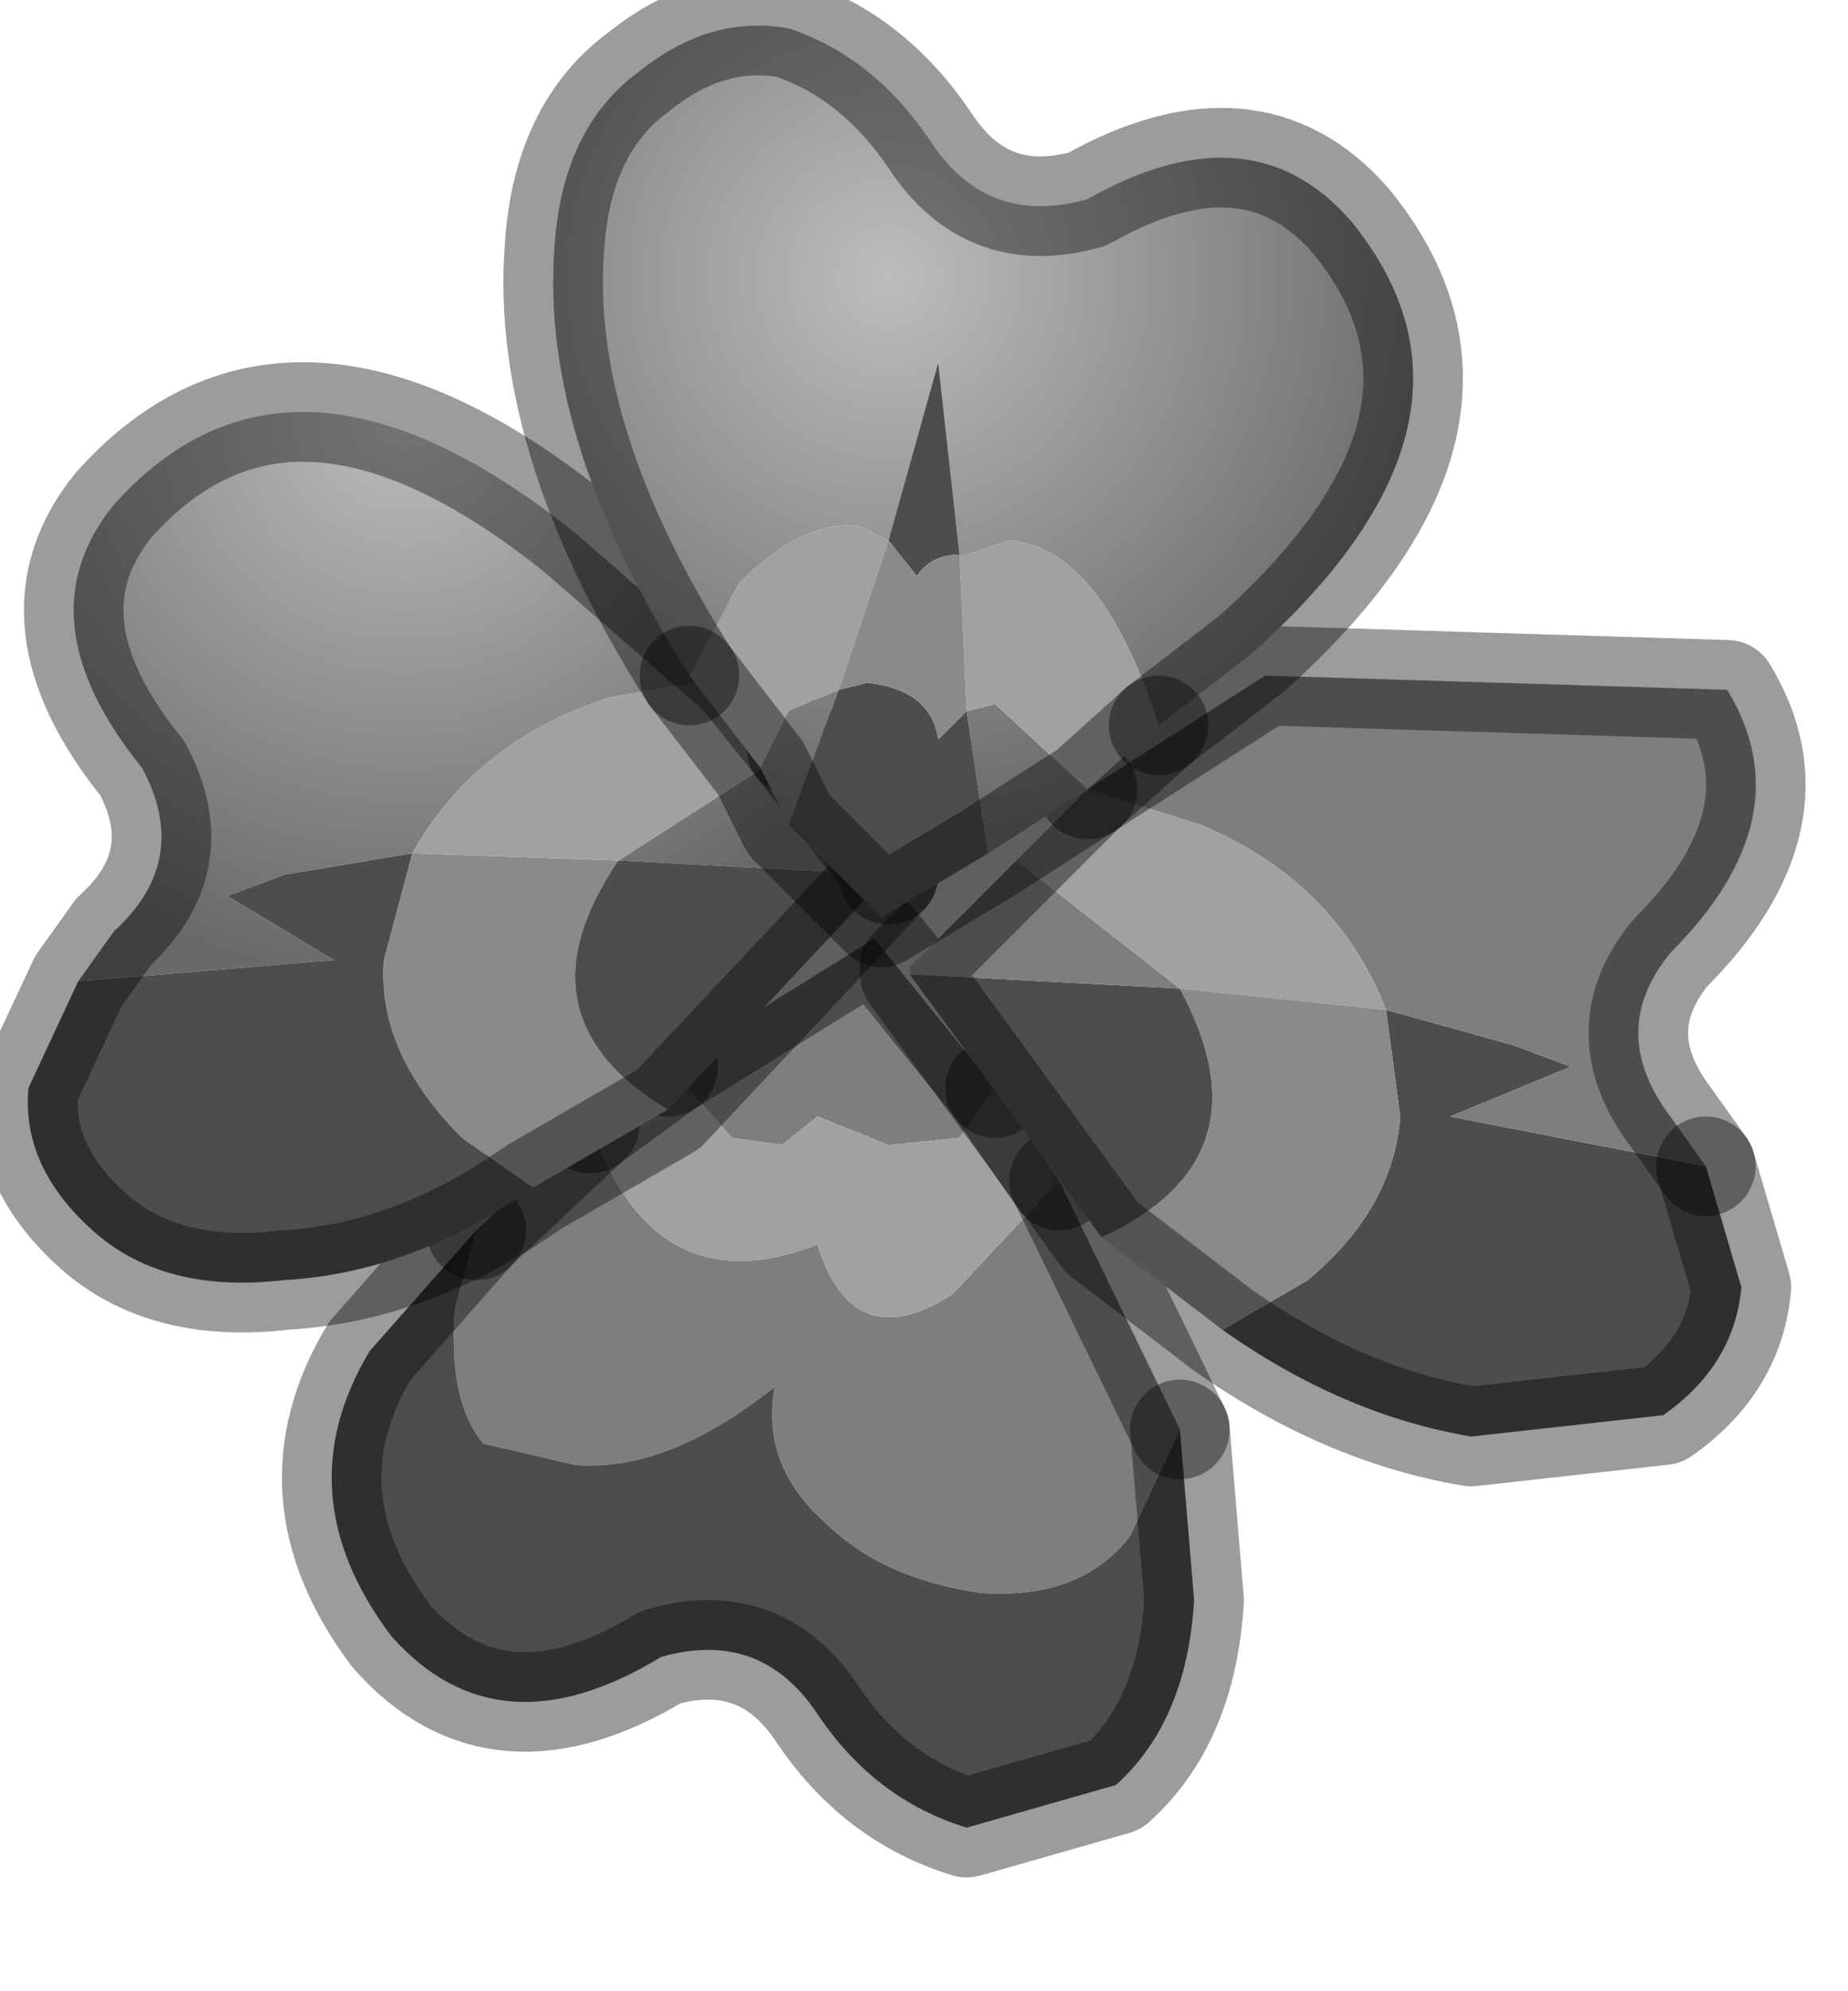 <?xml version="1.0" encoding="utf-8"?>
<svg version="1.1" id="Layer_1"
xmlns="http://www.w3.org/2000/svg"
xmlns:xlink="http://www.w3.org/1999/xlink"
width="13px" height="14px"
xml:space="preserve">
<g id="PathID_4083" transform="matrix(1, 0, 0, 1, 0.2, 0.2)">
<path style="fill:#7E7E7E;fill-opacity:1" d="M8.1 9.85L7.75 10.6Q7.4 11.05 6.7 11Q6 10.9 5.6 10.5Q5.15 10.1 5.25 9.55Q4.5 10.15 3.85 10.1L3.2 9.95Q2.95 9.65 3 9L3.15 8.45L3.95 7.7Q4.4 9 5.55 8.55Q5.8 9.35 6.5 8.9L7.25 8.1L8.1 9.85M6.8 7.45L6.55 7.8L6.05 7.85L5.55 7.65L5.3 7.85L4.95 7.8L4.5 7.3L5.95 6.4L6.8 7.45" />
<path style="fill:#4D4D4D;fill-opacity:1" d="M3.15 8.45L3 9Q2.95 9.65 3.2 9.95L3.85 10.1Q4.5 10.15 5.25 9.55Q5.15 10.1 5.6 10.5Q6 10.9 6.7 11Q7.4 11.05 7.75 10.6L8.1 9.85L8.2 11.05Q8.15 11.9 7.65 12.35L6.6 12.65Q5.95 12.45 5.55 11.85Q5.15 11.25 4.45 11.45Q3.3 12.15 2.55 11.3Q1.8 10.3 2.4 9.3L3.15 8.45" />
<path style="fill:#A1A1A1;fill-opacity:1" d="M4.95 7.8L5.3 7.85L5.55 7.65L6.05 7.85L6.55 7.8L6.8 7.45L7.25 8.1L6.5 8.9Q5.8 9.35 5.55 8.55Q4.4 9 3.95 7.7L4.5 7.3L4.95 7.8" />
<path style="fill:none;stroke-width:0.7;stroke-linecap:round;stroke-linejoin:round;stroke-miterlimit:3;stroke:#000000;stroke-opacity:0.388" d="M4.5 7.3L3.95 7.7" />
<path style="fill:none;stroke-width:0.7;stroke-linecap:round;stroke-linejoin:round;stroke-miterlimit:3;stroke:#000000;stroke-opacity:0.388" d="M7.25 8.1L6.8 7.45" />
<path style="fill:none;stroke-width:0.7;stroke-linecap:round;stroke-linejoin:round;stroke-miterlimit:3;stroke:#000000;stroke-opacity:0.388" d="M4.5 7.3L5.95 6.4L6.8 7.45" />
<path style="fill:none;stroke-width:0.7;stroke-linecap:round;stroke-linejoin:round;stroke-miterlimit:3;stroke:#000000;stroke-opacity:0.388" d="M3.95 7.7L3.15 8.45" />
<path style="fill:none;stroke-width:0.7;stroke-linecap:round;stroke-linejoin:round;stroke-miterlimit:3;stroke:#000000;stroke-opacity:0.388" d="M8.1 9.85L7.25 8.1" />
<path style="fill:none;stroke-width:0.7;stroke-linecap:round;stroke-linejoin:round;stroke-miterlimit:3;stroke:#000000;stroke-opacity:0.388" d="M8.1 9.85L8.2 11.05Q8.15 11.9 7.65 12.35L6.6 12.65Q5.95 12.45 5.55 11.85Q5.15 11.25 4.45 11.45Q3.3 12.15 2.55 11.3Q1.8 10.3 2.4 9.3L3.15 8.45" />
</g>
<g id="PathID_4084" transform="matrix(1, 0, 0, 1, 0.2, 0.2)">
<radialGradient
id="RadialGradID_1315" gradientUnits="userSpaceOnUse" gradientTransform="matrix(0.005, 0, 0, 0.005, 2.65, 2.7)" spreadMethod ="pad" cx="0" cy="0" r="819.2" fx="0" fy="0" >
<stop  offset="0"  style="stop-color:#BDBDBD;stop-opacity:1" />
<stop  offset="0.976"  style="stop-color:#696969;stop-opacity:1" />
</radialGradient>
<path style="fill:url(#RadialGradID_1315) " d="M4.15 5.85L5.4 5.05L6.05 5.9L6.05 5.95L4.15 5.85M4.1 4.7Q3.15 5 2.7 5.8L1.8 5.95L1.4 6.1L2.15 6.55L0.35 6.7L0.6 6.35Q1.15 5.85 0.8 5.2Q-0.05 4.15 0.6 3.35Q1.85 1.95 3.85 3.55L5 4.55L4.1 4.7" />
<path style="fill:#8A8A8A;fill-opacity:1" d="M3.05 7.8Q2.45 7.2 2.5 6.55L2.7 5.8L4.15 5.85Q3.4 6.95 4.5 7.6L3.55 8.15L3.05 7.8" />
<path style="fill:#A1A1A1;fill-opacity:1" d="M5 4.55L5.4 5.05L4.15 5.85L2.7 5.8Q3.15 5 4.1 4.7L5 4.55" />
<path style="fill:#4D4D4D;fill-opacity:1" d="M4.15 5.85L6.05 5.95L4.5 7.6Q3.4 6.95 4.15 5.85M2.7 5.8L2.5 6.55Q2.45 7.2 3.05 7.8L3.55 8.15Q2.7 8.75 1.8 8.8Q0.95 8.9 0.45 8.45Q-0.05 8 0 7.45L0.35 6.7L2.15 6.55L1.4 6.1L1.8 5.95L2.7 5.8" />
<path style="fill:none;stroke-width:0.7;stroke-linecap:round;stroke-linejoin:round;stroke-miterlimit:3;stroke:#000000;stroke-opacity:0.388" d="M6.05 5.95L6.05 5.9L5.4 5.05" />
<path style="fill:none;stroke-width:0.7;stroke-linecap:round;stroke-linejoin:round;stroke-miterlimit:3;stroke:#000000;stroke-opacity:0.388" d="M6.05 5.95L4.5 7.6L3.55 8.15Q2.7 8.75 1.8 8.8Q0.95 8.9 0.45 8.45Q-0.05 8 0 7.45L0.35 6.7L0.6 6.35Q1.15 5.85 0.8 5.2Q-0.05 4.15 0.6 3.35Q1.85 1.95 3.85 3.55L5 4.55L5.4 5.05" />
</g>
<g id="PathID_4085" transform="matrix(1, 0, 0, 1, 0.2, 0.2)">
<path style="fill:#4D4D4D;fill-opacity:1" d="M9 8.8Q9.6 8.3 9.65 7.65L9.55 6.9L10.45 7.15L10.85 7.3L10 7.65L11.8 8L12.05 8.85Q12 9.4 11.5 9.75L10.15 9.9Q9.25 9.75 8.4 9.15L9 8.8M7.55 8.5L6.2 6.65L8.1 6.75Q8.75 7.95 7.55 8.5" />
<path style="fill:#7E7E7E;fill-opacity:1" d="M10 7.65L10.85 7.3L10.45 7.15L9.55 6.9Q9.2 6 8.25 5.6L7.45 5.35L8.7 4.55L11.95 4.65Q12.5 5.55 11.55 6.5Q11.1 7.05 11.55 7.65L11.8 8L10 7.65M8.1 6.75L6.2 6.65L6.2 6.6L6.95 5.85L8.1 6.75" />
<path style="fill:#A1A1A1;fill-opacity:1" d="M6.95 5.85L7.45 5.35L8.25 5.6Q9.2 6 9.55 6.9L8.1 6.75L6.95 5.85" />
<path style="fill:#8A8A8A;fill-opacity:1" d="M8.1 6.75L9.55 6.9L9.65 7.65Q9.6 8.3 9 8.8L8.4 9.15L7.55 8.5Q8.75 7.95 8.1 6.75" />
<path style="fill:none;stroke-width:0.7;stroke-linecap:round;stroke-linejoin:round;stroke-miterlimit:3;stroke:#000000;stroke-opacity:0.388" d="M11.8 8L11.55 7.65Q11.1 7.05 11.55 6.5Q12.5 5.55 11.95 4.65L8.7 4.55L7.45 5.35" />
<path style="fill:none;stroke-width:0.7;stroke-linecap:round;stroke-linejoin:round;stroke-miterlimit:3;stroke:#000000;stroke-opacity:0.388" d="M11.8 8L12.05 8.85Q12 9.4 11.5 9.75L10.15 9.9Q9.25 9.75 8.4 9.15L7.55 8.5L6.2 6.65L6.2 6.6L6.95 5.85L7.45 5.35" />
</g>
<g id="PathID_4086" transform="matrix(1, 0, 0, 1, 0.2, 0.2)">
<radialGradient
id="RadialGradID_1316" gradientUnits="userSpaceOnUse" gradientTransform="matrix(0.005, 0, 0, 0.005, 6.05, 1.75)" spreadMethod ="pad" cx="0" cy="0" r="819.2" fx="0" fy="0" >
<stop  offset="0"  style="stop-color:#BDBDBD;stop-opacity:1" />
<stop  offset="0.976"  style="stop-color:#696969;stop-opacity:1" />
</radialGradient>
<path style="fill:url(#RadialGradID_1316) " d="M6.9 3.6L6.6 3.7L6.55 3.7L6.4 2.35L6.05 3.6L5.85 3.5Q5.45 3.45 5 3.9L4.65 4.55Q3.6 2.9 3.7 1.55Q3.75 0.7 4.3 0.3Q4.8 -0.1 5.35 0Q5.95 0.2 6.35 0.8Q6.75 1.4 7.45 1.2Q8.6 0.55 9.3 1.35Q10.45 2.75 8.6 4.4L7.95 4.9Q7.55 3.65 6.9 3.6M6.6 4.8L6.8 4.75L7.45 5.35L6.75 5.8L6.6 4.8M5.7 4.65L5.35 5.6L5.15 5.2L5.35 4.8L5.7 4.65" />
<path style="fill:#A1A1A1;fill-opacity:1" d="M5.7 4.65L5.35 4.8L5.15 5.2L4.65 4.55L5 3.9Q5.45 3.45 5.85 3.5L6.05 3.6L5.7 4.65M6.8 4.75L6.6 4.8L6.55 3.7L6.6 3.7L6.9 3.6Q7.55 3.65 7.95 4.9L7.45 5.35L6.8 4.75" />
<path style="fill:#4D4D4D;fill-opacity:1" d="M6.25 3.85L6.05 3.6L6.4 2.35L6.55 3.7Q6.35 3.7 6.25 3.85M5.9 4.6Q6.35 4.65 6.4 5L6.6 4.8L6.75 5.8L6 6.25L5.35 5.6L5.7 4.65L5.9 4.6" />
<path style="fill:#8A8A8A;fill-opacity:1" d="M5.7 4.65L6.05 3.6L6.25 3.85Q6.35 3.7 6.55 3.7L6.6 4.8L6.4 5Q6.35 4.65 5.9 4.6L5.7 4.65" />
<path style="fill:none;stroke-width:0.7;stroke-linecap:round;stroke-linejoin:round;stroke-miterlimit:3;stroke:#000000;stroke-opacity:0.388" d="M7.95 4.9L8.6 4.4Q10.45 2.75 9.3 1.35Q8.6 0.55 7.45 1.2Q6.75 1.4 6.35 0.8Q5.95 0.2 5.35 0Q4.8 -0.1 4.3 0.3Q3.75 0.7 3.7 1.55Q3.6 2.9 4.65 4.55" />
<path style="fill:none;stroke-width:0.7;stroke-linecap:round;stroke-linejoin:round;stroke-miterlimit:3;stroke:#000000;stroke-opacity:0.388" d="M7.95 4.9L7.45 5.35L6.75 5.8L6 6.25L5.35 5.6L5.15 5.2L4.65 4.55" />
</g>
</svg>

